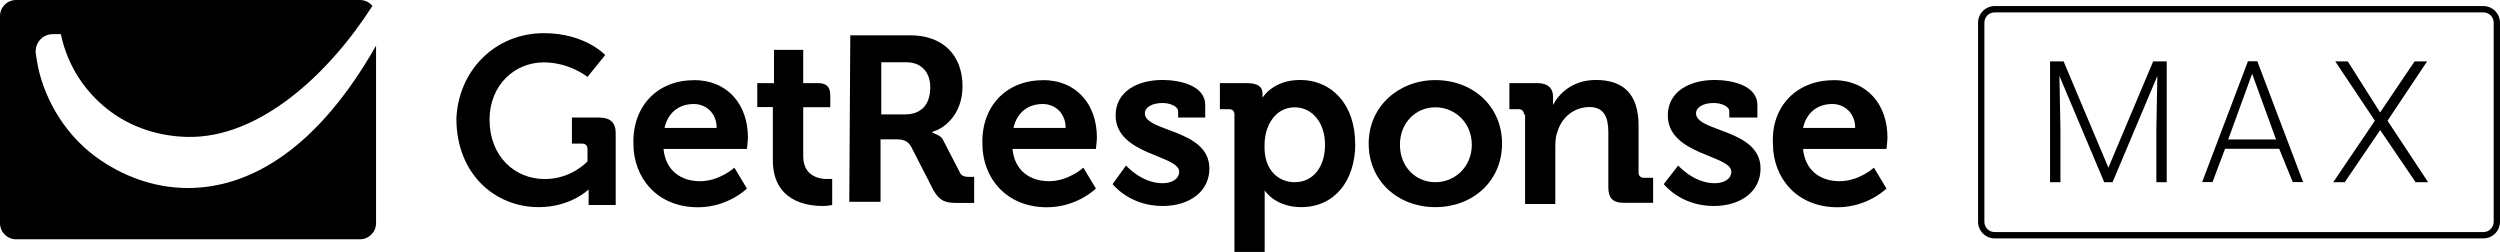 <?xml version="1.0" encoding="UTF-8"?><svg id="uuid-4172b559-bf39-47e6-bc38-757108406937" xmlns="http://www.w3.org/2000/svg" viewBox="0 0 197.58 19.91"><g id="uuid-94b48689-dd50-4698-9d5b-64f0e039c725"><path d="M144.89,6.33c2.72,0,4.28,1.98,4.28,4.53,0,.25-.08.91-.08.91h-6.59c.16,1.73,1.4,2.55,2.88,2.55,1.56,0,2.72-1.07,2.72-1.07l.99,1.65s-1.48,1.48-3.87,1.48c-3.21,0-5.1-2.31-5.1-5.02-.16-2.96,1.89-5.02,4.77-5.02ZM146.62,10.11c0-1.15-.82-1.89-1.81-1.89-1.23,0-2.06.74-2.31,1.89h4.12Z" fill="#000" stroke-width="0"/><path d="M54.83,6.33c2.72,0,4.28,1.98,4.28,4.53,0,.25-.08.91-.08.91h-6.59c.16,1.73,1.4,2.55,2.88,2.55,1.56,0,2.72-1.07,2.72-1.07l.99,1.65s-1.48,1.48-3.87,1.48c-3.21,0-5.1-2.31-5.1-5.02-.08-2.96,1.89-5.02,4.77-5.02ZM56.64,10.11c0-1.15-.82-1.89-1.81-1.89-1.23,0-2.06.74-2.31,1.89h4.12Z" fill="#000" stroke-width="0"/><path d="M82.41,6.33c2.72,0,4.28,1.98,4.28,4.53,0,.25-.08.91-.08.91h-6.59c.16,1.73,1.4,2.55,2.88,2.55,1.56,0,2.72-1.07,2.72-1.07l.99,1.65s-1.48,1.48-3.87,1.48c-3.21,0-5.1-2.31-5.1-5.02-.08-2.96,1.89-5.02,4.77-5.02ZM84.22,10.11c0-1.15-.82-1.89-1.81-1.89-1.23,0-2.06.74-2.31,1.89h4.12Z" fill="#000" stroke-width="0"/><path d="M120.44,9.04c0-.25-.16-.41-.41-.41h-.74v-2.06h2.22c.82,0,1.23.41,1.23,1.07v.66c.41-.82,1.48-1.98,3.38-1.98,2.14,0,3.38,1.07,3.38,3.62v3.7c0,.25.16.41.41.41h.74v1.98h-2.31c-.91,0-1.23-.41-1.23-1.23v-4.36c0-1.15-.33-1.98-1.48-1.98-1.23,0-2.22.82-2.55,1.98-.16.41-.16.82-.16,1.32v4.36h-2.39v-7.08h-.08Z" fill="#000" stroke-width="0"/><path d="M113.44,6.33c2.96,0,5.27,2.06,5.27,5.02s-2.31,5.02-5.27,5.02-5.27-2.06-5.27-5.02,2.39-5.02,5.27-5.02ZM113.44,14.4c1.56,0,2.88-1.23,2.88-2.96s-1.32-2.96-2.88-2.96-2.8,1.23-2.8,2.96,1.23,2.96,2.8,2.96Z" fill="#000" stroke-width="0"/><path d="M107.11,11.35c0,2.96-1.65,5.02-4.28,5.02-2.06,0-2.88-1.32-2.88-1.32v4.86h-2.39v-10.87c0-.25-.16-.41-.41-.41h-.74v-2.06h2.14c.91,0,1.23.33,1.23.82v.33s.82-1.4,2.96-1.4c2.55,0,4.36,1.98,4.36,5.02ZM102.33,14.4c1.4,0,2.39-1.15,2.39-2.96s-1.07-2.96-2.39-2.96c-1.56,0-2.39,1.48-2.39,2.96-.08,2.06,1.15,2.96,2.39,2.96Z" fill="#000" stroke-width="0"/><path d="M88.99,13.08s1.23,1.4,2.88,1.4c.74,0,1.32-.33,1.32-.91,0-1.32-5.02-1.32-5.02-4.45,0-1.89,1.73-2.8,3.7-2.8,1.32,0,3.38.41,3.38,1.98v.99h-2.14v-.49c0-.41-.66-.66-1.23-.66-.82,0-1.4.33-1.4.82,0,1.48,5.1,1.23,5.1,4.36,0,1.81-1.56,2.96-3.7,2.96-2.63,0-3.95-1.73-3.95-1.73l1.07-1.48Z" fill="#000" stroke-width="0"/><path d="M132.63,13.08s1.23,1.4,2.88,1.4c.74,0,1.32-.33,1.32-.91,0-1.32-5.02-1.32-5.02-4.45,0-1.89,1.73-2.8,3.7-2.8,1.32,0,3.38.41,3.38,1.98v.99h-2.22v-.49c0-.41-.66-.66-1.23-.66-.82,0-1.4.33-1.4.82,0,1.48,5.1,1.23,5.1,4.36,0,1.81-1.56,2.96-3.7,2.96-2.63,0-3.95-1.73-3.95-1.73l1.15-1.48Z" fill="#000" stroke-width="0"/><path d="M65.37,14.15c-.66,0-1.89-.25-1.89-1.81v-3.87h2.14v-.91c0-.74-.33-.99-.99-.99h-1.15v-2.63h-2.31v2.63h-1.32v1.89h1.23v4.2c0,3.21,2.63,3.62,3.95,3.62.41,0,.74-.08.74-.08v-2.06h-.41Z" fill="#000" stroke-width="0"/><path d="M42.97,2.62c3.29,0,4.86,1.73,4.86,1.73l-1.4,1.73s-1.4-1.15-3.46-1.15c-2.31,0-4.28,1.81-4.28,4.53,0,2.88,1.98,4.69,4.36,4.69,2.14,0,3.38-1.4,3.38-1.4v-.99c0-.25-.16-.41-.41-.41h-.82v-2.06h2.14c.91,0,1.32.41,1.32,1.23v5.68h-2.14v-1.23s-1.4,1.4-3.95,1.4c-3.46,0-6.5-2.63-6.5-7,.16-3.79,3.05-6.75,6.92-6.75Z" fill="#000" stroke-width="0"/><path d="M67.18,2.79h4.77c2.47,0,4.12,1.48,4.12,4.03,0,2.39-1.65,3.38-2.22,3.54s.41.16.66.66l1.32,2.55c.16.41.49.41.91.41h.25v2.06h-1.32c-.99,0-1.4-.16-1.89-.99l-1.73-3.38c-.25-.49-.58-.66-1.23-.66h-1.23v4.94h-2.47l.08-13.17ZM71.54,9.04c1.23,0,1.98-.74,1.98-2.14,0-1.23-.74-1.98-1.89-1.98h-1.98v4.12h1.89Z" fill="#000" stroke-width="0"/><path d="M163.09,4.85l3.54,8.4,3.54-8.4h1.07v9.55h-.82v-4.12l.08-4.28-3.54,8.4h-.66l-3.54-8.4.08,4.2v4.2h-.82V4.85h1.07Z" fill="#000" stroke-width="0"/><path d="M180.13,11.76h-4.28l-.99,2.63h-.82l3.62-9.55h.74l3.62,9.55h-.82l-1.07-2.63ZM176.09,11.02h3.79l-1.89-5.19-1.89,5.19Z" fill="#000" stroke-width="0"/><path d="M188.11,8.88l2.72-4.03h.99l-3.13,4.69,3.21,4.86h-.99l-2.8-4.12-2.8,4.12h-.91l3.29-4.86-3.13-4.69h.99l2.55,4.03Z" fill="#000" stroke-width="0"/><path d="M196.27.98c.45,0,.81.36.81.81v15.74c0,.45-.36.81-.81.81h-38.63c-.45,0-.81-.36-.81-.81V1.79c0-.45.36-.81.81-.81h38.63M196.27.48h-38.63c-.72,0-1.31.59-1.31,1.31v15.74c0,.72.59,1.31,1.31,1.31h38.63c.72,0,1.31-.59,1.31-1.31V1.79c0-.72-.59-1.31-1.31-1.31h0Z" fill="#000" stroke-width="0"/><path d="M14.86,14.86c-2.75,0-5.28-.99-7.31-2.48-2.62-1.93-4.2-4.91-4.63-7.56-.03-.2-.07-.4-.09-.57-.11-.74.44-1.55,1.35-1.55h.63c.57,2.71,2.07,4.62,3.57,5.84,2.01,1.63,4.37,2.24,6.44,2.28,5.63.12,11.11-4.88,14.61-10.35,0,0,0,0,0,0-.23-.29-.59-.47-.99-.47H1.27C.57,0,0,.57,0,1.27v16.37c0,.7.57,1.27,1.27,1.27h27.18c.7,0,1.27-.57,1.27-1.27V3.61c-4.61,8.11-9.91,11.24-14.86,11.25Z" fill="#000" stroke-width="0"/></g></svg>